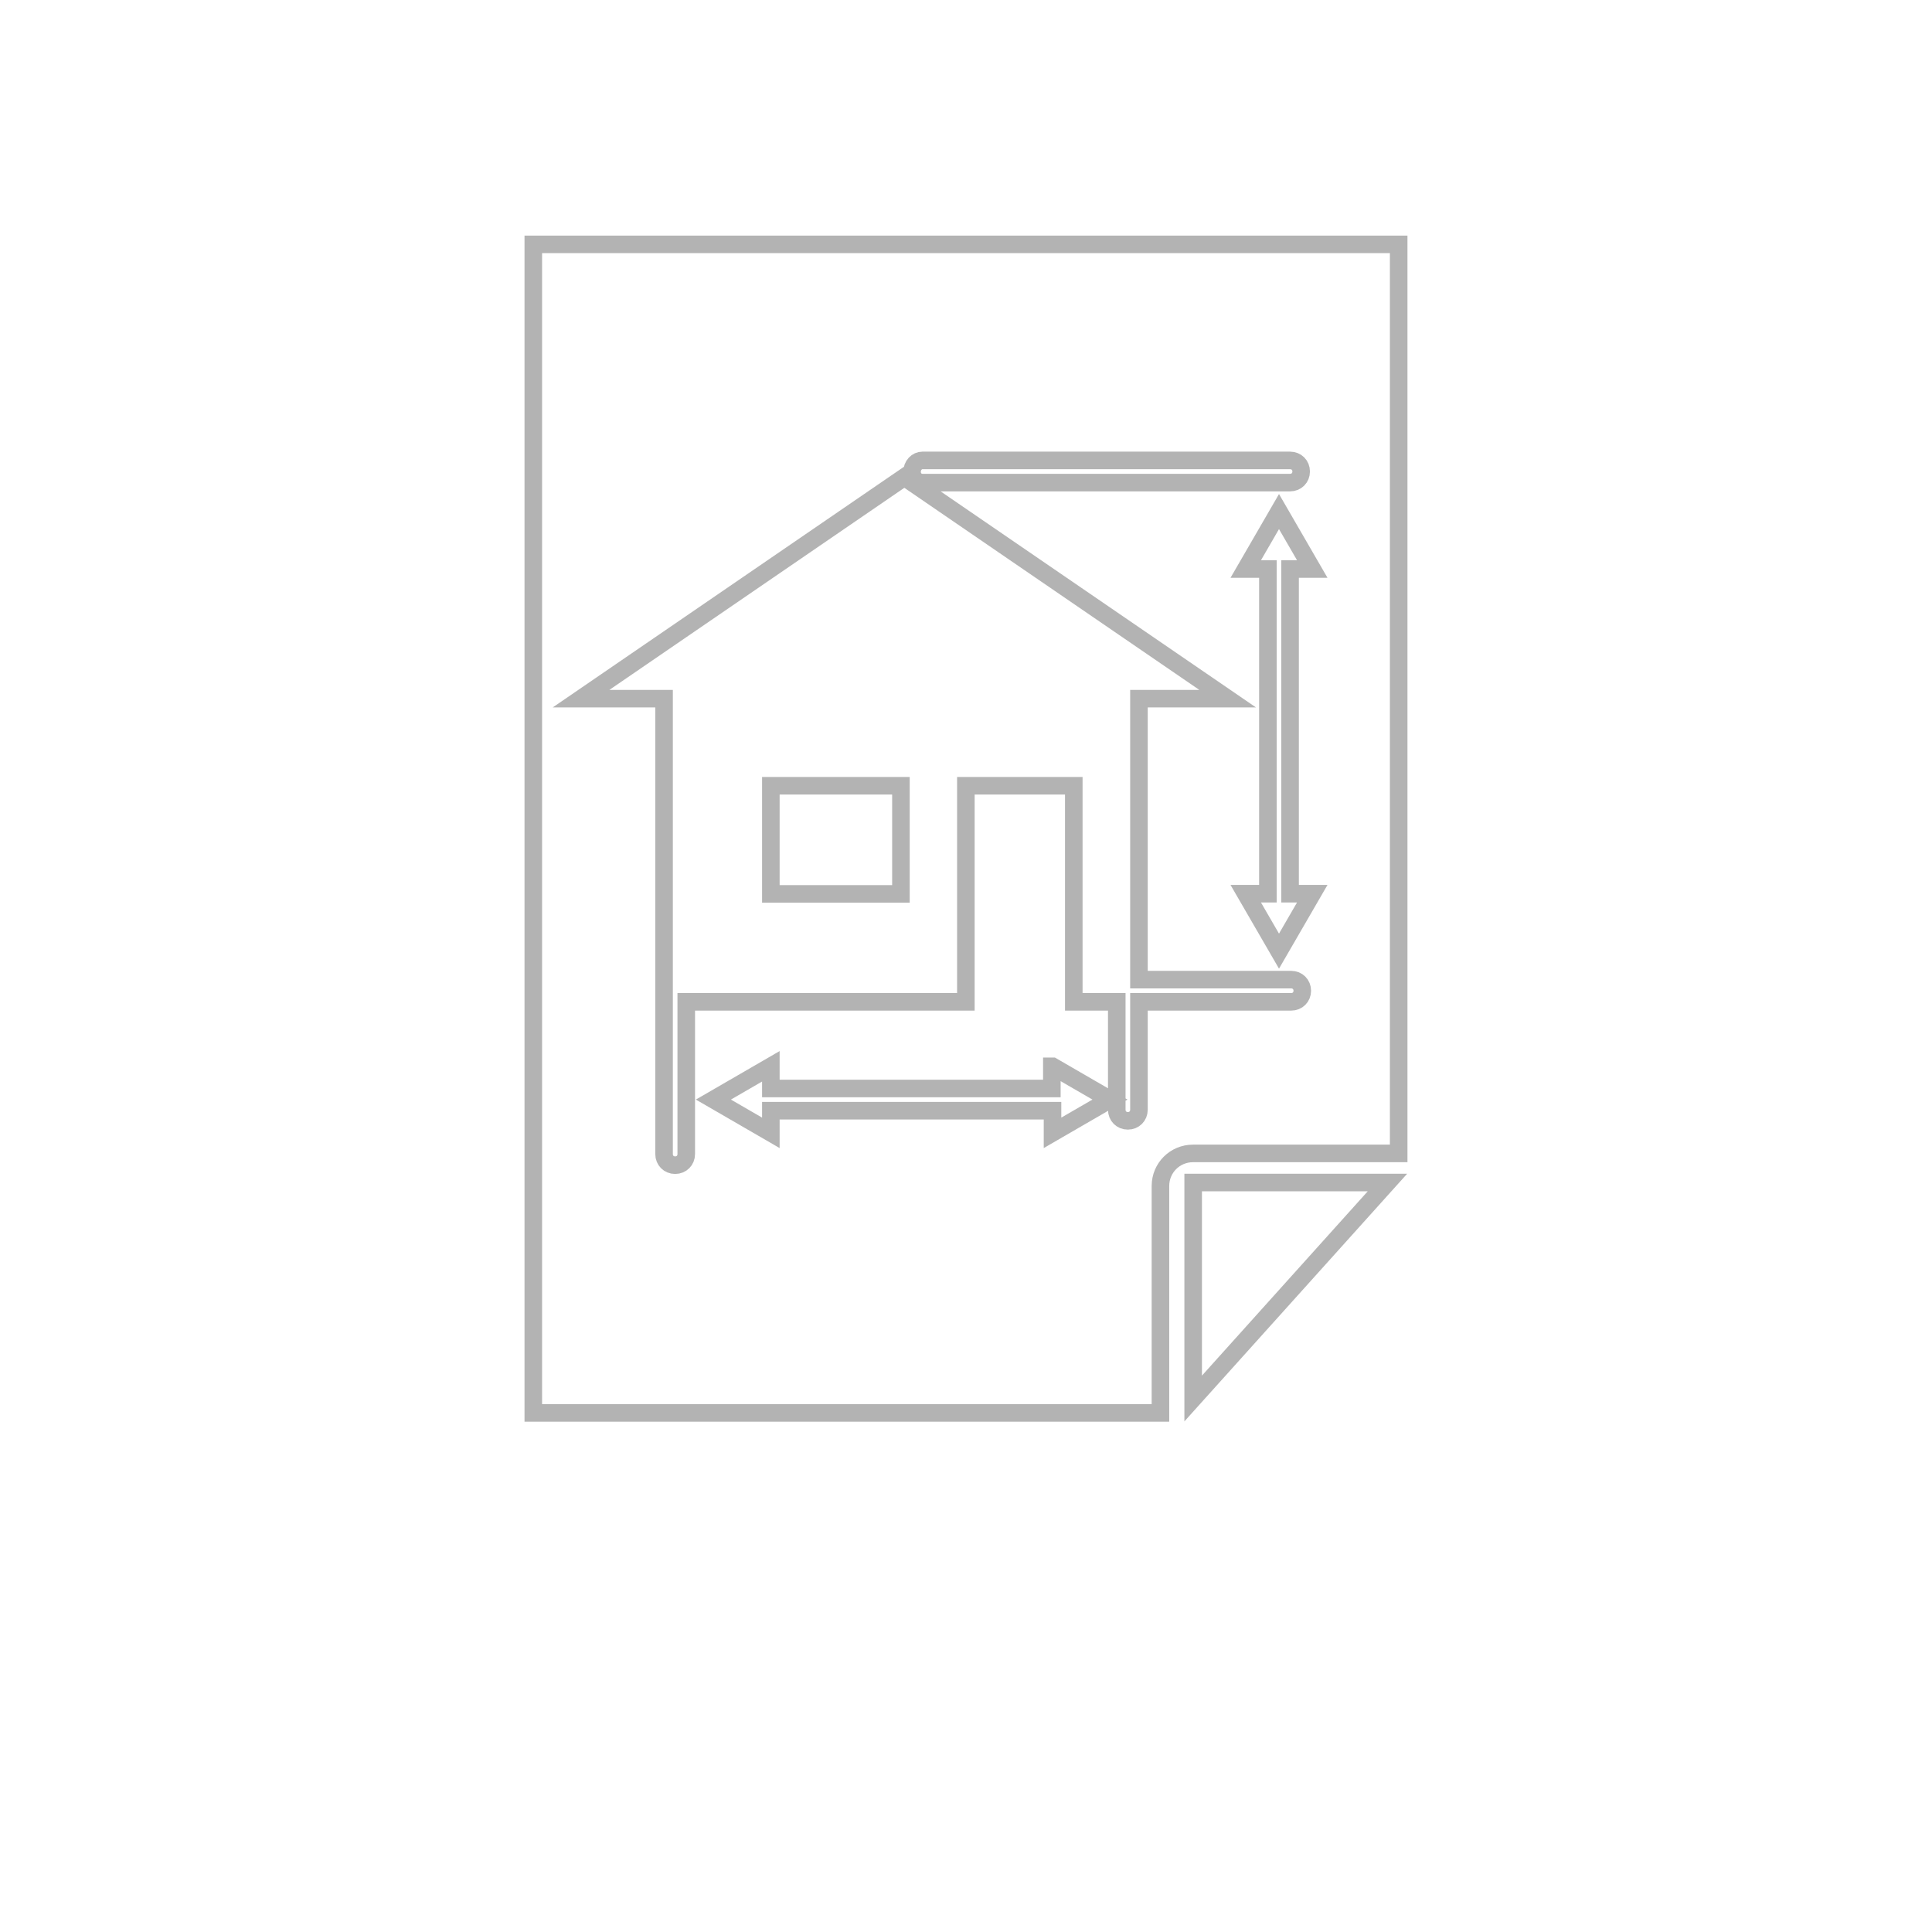 
<svg version="1.1"
	 xmlns="http://www.w3.org/2000/svg" xmlns:xlink="http://www.w3.org/1999/xlink" xmlns:a="http://ns.adobe.com/AdobeSVGViewerExtensions/3.0/"
	 x="0px" y="0px" width="110px" height="110px" viewBox="-29.864 -13.413 110 110" enable-background="new -29.864 -13.413 110 110"
	 xml:space="preserve">
<defs>
</defs>
<path fill="none" stroke="#B3B3B3" stroke-miterlimit="10" d="M43.588,18.985V37.47h1.263l-1.894,3.271l-1.894-3.271h1.262V18.985
	h-1.262l1.894-3.272l1.894,3.272H43.588z M30.024,47.298v1.263H14.025v-1.263l-3.271,1.894l3.271,1.894v-1.262h16.037v1.262
	l3.271-1.894l-3.271-1.894H30.024z M49.132,53.914H38.07v12.299L49.132,53.914z M49.771,0.5H0.5v66.532h35.707v-12.92
	c0-1.03,0.824-1.854,1.855-1.854h11.709l0,0V0.5z M22.372,14.025c0.077,0,0.193,0.039,0.271,0.039h20.945
	c0.36,0,0.631-0.271,0.631-0.632c0-0.36-0.271-0.631-0.631-0.631H22.656c-0.31,0-0.593,0.271-0.593,0.67
	c0,0.154,0.077,0.31,0.154,0.399L22.372,14.025z M7.945,26.366H3.218l18.407-12.611l18.408,12.611h-5.05v15.998h8.669
	c0.36,0,0.631,0.271,0.631,0.632c0,0.36-0.271,0.631-0.631,0.631h-8.669v6.145c0,0.36-0.271,0.631-0.632,0.631
	c-0.36,0-0.631-0.271-0.631-0.631v-6.145h-2.447V31.325h-6.145v12.302H9.208v8.669c0,0.361-0.271,0.631-0.632,0.631
	c-0.36,0-0.631-0.27-0.631-0.631V26.366z M14.025,37.482h7.406v-6.157h-7.406V37.482z"/>
</svg>
